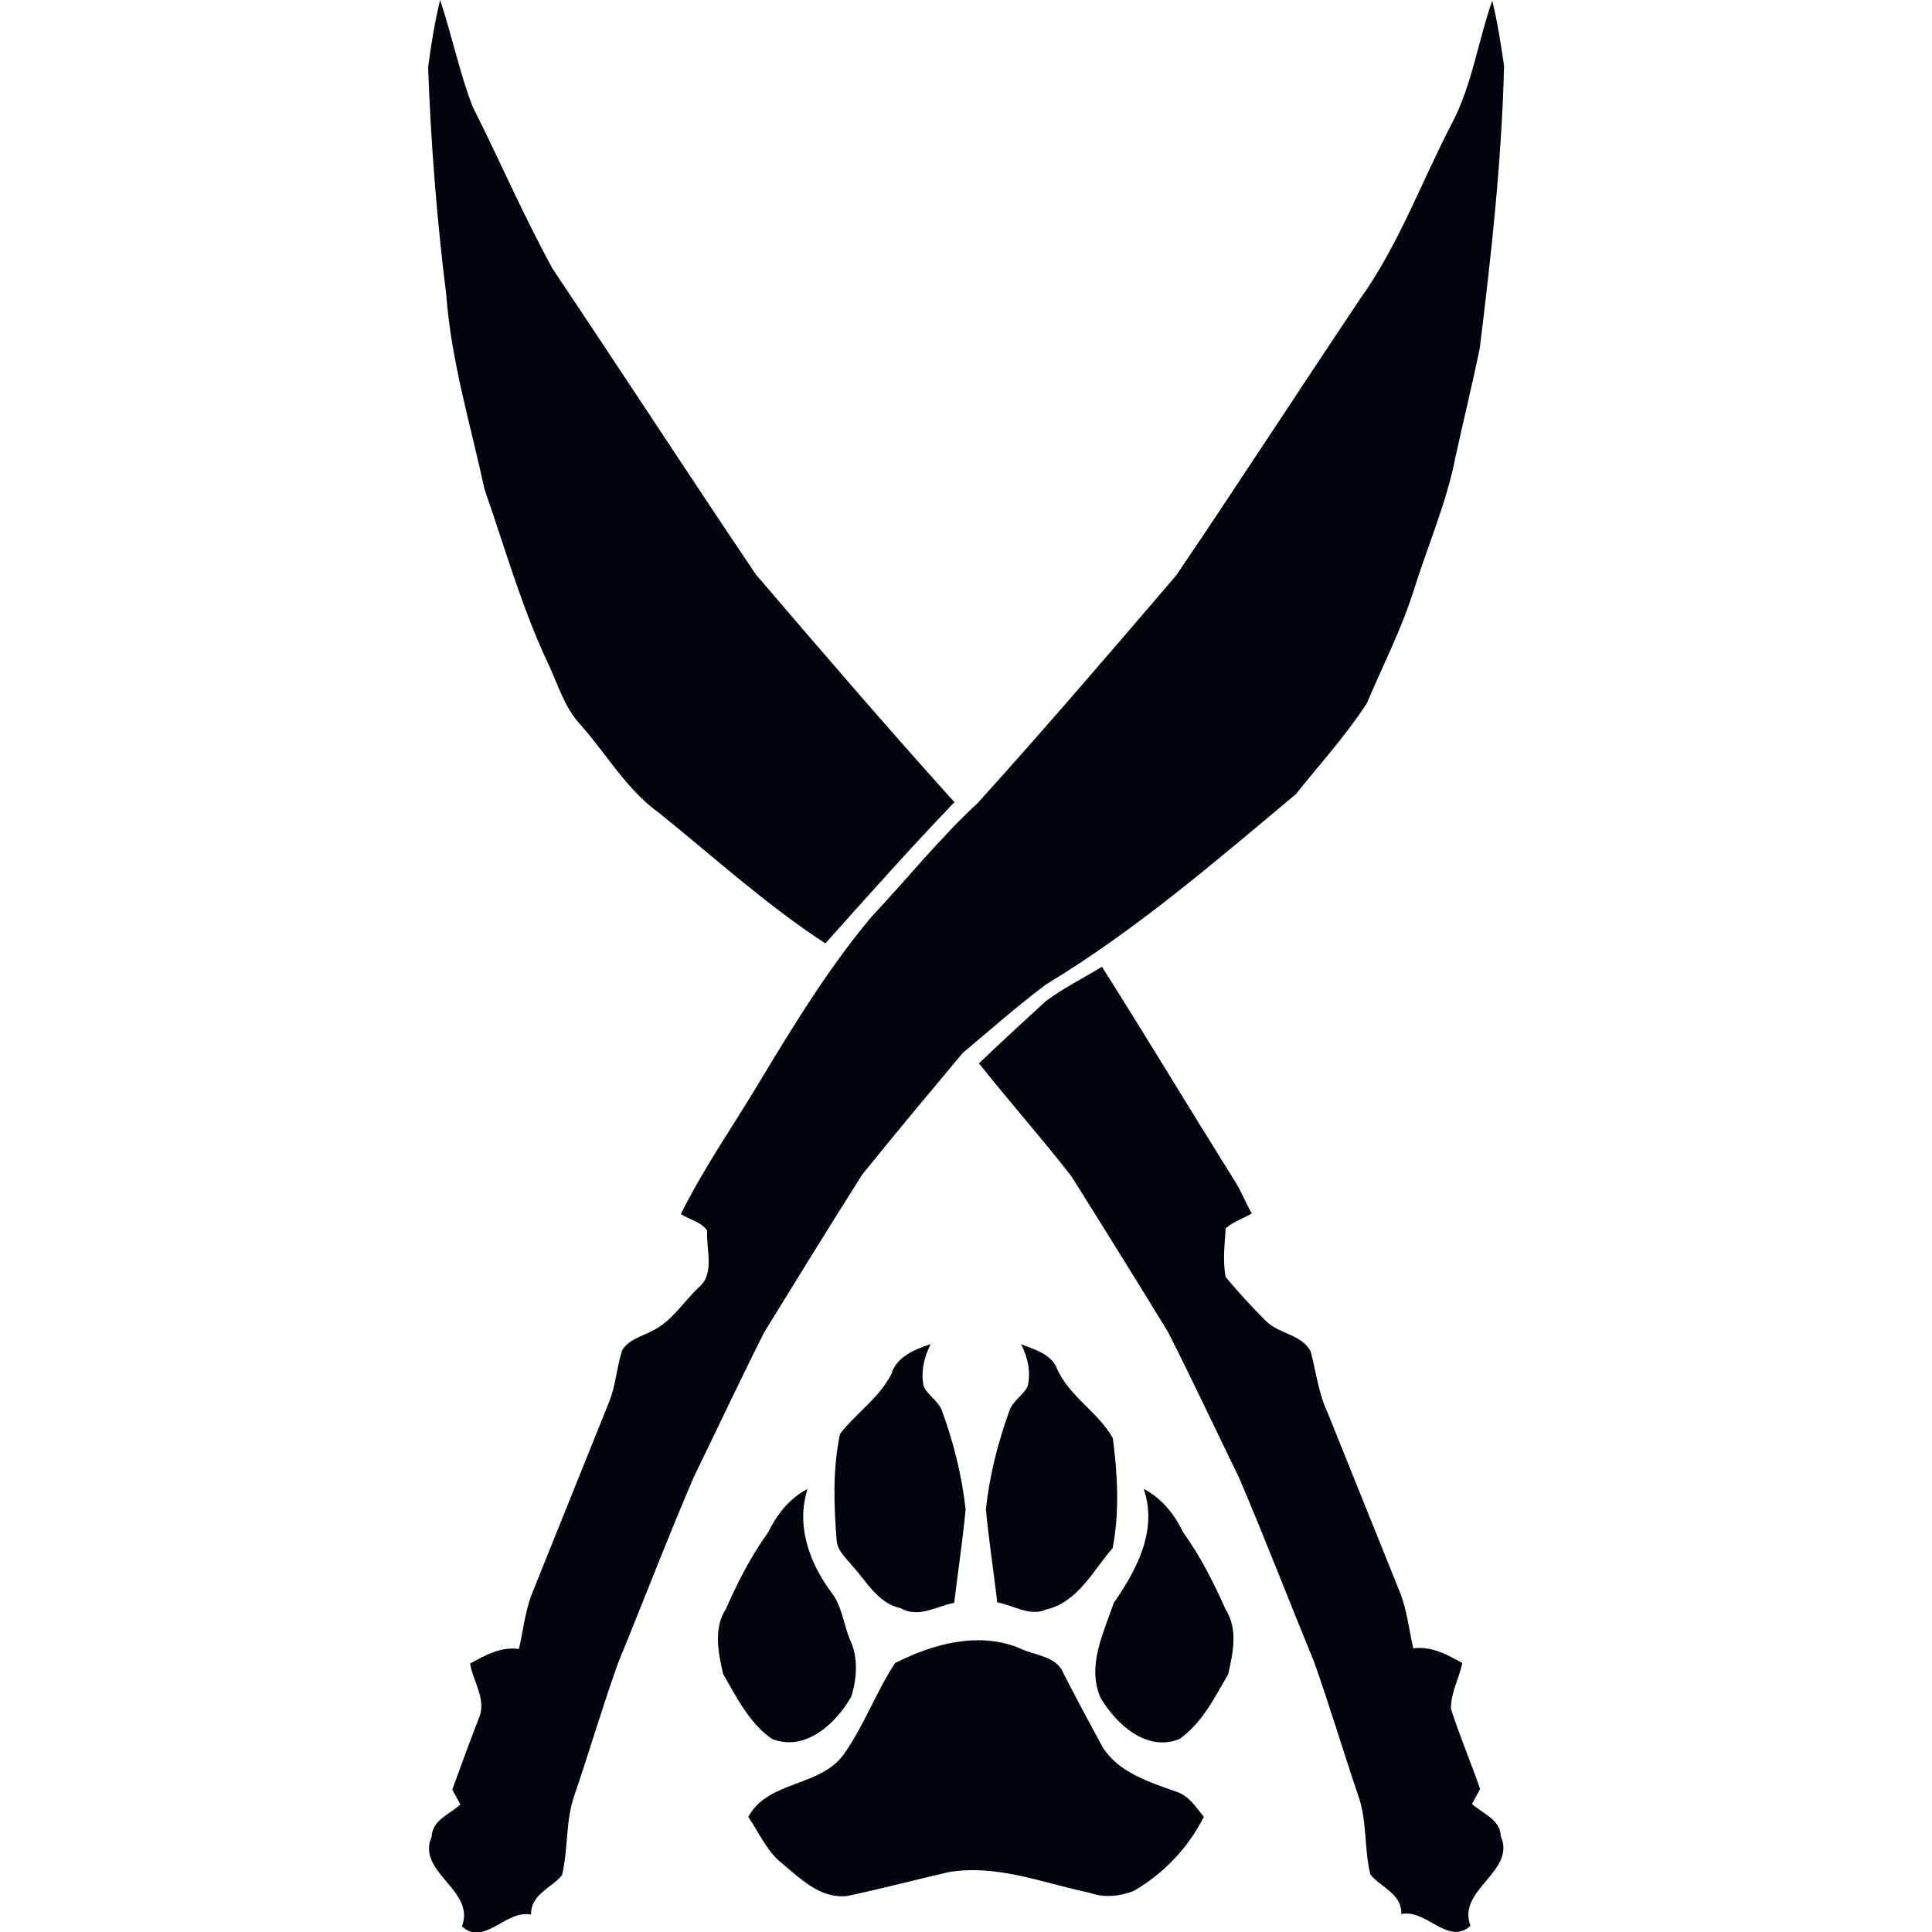 <?xml version="1.0" encoding="UTF-8"?>
<svg id="Class_Icons" data-name="Class Icons" xmlns="http://www.w3.org/2000/svg" viewBox="0 0 100 100">
  <defs>
    <style>
      .cls-1 {
        fill: #00040c;
      }
    </style>
  </defs>
  <g id="Ranger">
    <path class="cls-1" d="M22.16,3.49c.15-1.17.34-2.34.62-3.49.61,1.82.99,3.72,1.68,5.51,1.41,2.8,2.65,5.69,4.16,8.43,3.52,5.25,6.97,10.55,10.5,15.79,3.39,3.96,6.79,7.92,10.28,11.79-2.28,2.38-4.48,4.85-6.68,7.31-3.07-2-5.78-4.48-8.63-6.77-1.65-1.19-2.68-3-4.01-4.51-.87-.91-1.2-2.14-1.73-3.25-1.36-2.89-2.22-5.97-3.27-8.97-.72-3.34-1.73-6.64-1.98-10.06-.49-3.91-.8-7.85-.94-11.79"/>
    <path class="cls-1" d="M77.23,0c.28,1.12.45,2.26.62,3.4-.12,4.9-.66,9.78-1.26,14.64-.39,1.87-.84,3.73-1.25,5.59-.46,2.38-1.44,4.61-2.16,6.91-.63,2.02-1.61,3.91-2.43,5.86-1.09,1.67-2.44,3.16-3.68,4.71-4.15,3.47-8.27,7.03-12.92,9.84-1.49,1.11-2.88,2.35-4.31,3.54-1.74,2.08-3.49,4.17-5.2,6.29-1.72,2.71-3.4,5.44-5.08,8.17-1.25,2.48-2.43,5-3.65,7.5-1.36,3.17-2.59,6.39-3.9,9.58-.82,2.28-1.5,4.61-2.28,6.9-.47,1.33-.31,2.77-.64,4.13-.55.67-1.63.99-1.6,2.04-1.31-.27-2.42,1.66-3.58.61.72-1.89-2.38-2.8-1.57-4.64.04-.88.94-1.16,1.49-1.67-.14-.26-.28-.52-.42-.77.44-1.22.89-2.44,1.36-3.66.45-.96-.28-1.92-.44-2.86.78-.44,1.6-.89,2.53-.76.22-.93.31-1.9.65-2.8,1.33-3.31,2.66-6.62,3.99-9.92.37-.87.41-1.84.7-2.73.32-.56,1-.72,1.53-1,1.02-.48,1.62-1.48,2.41-2.24.89-.72.4-1.98.46-2.96-.28-.45-.92-.57-1.36-.86,1.25-2.52,2.89-4.82,4.31-7.24,1.7-2.81,3.44-5.62,5.56-8.15,1.84-1.95,3.52-4.06,5.49-5.88,3.5-3.87,6.9-7.84,10.29-11.8,3.2-4.73,6.31-9.52,9.49-14.27,2.03-2.83,3.21-6.14,4.82-9.21,1.01-1.97,1.31-4.19,2.04-6.26"/>
    <path class="cls-1" d="M54.13,51.82c.91-.68,1.94-1.19,2.91-1.78,2.3,3.64,4.52,7.33,6.81,10.99.37.56.61,1.2.94,1.78-.45.26-.95.42-1.35.77-.05.83-.16,1.7,0,2.51.65.8,1.37,1.57,2.1,2.3.68.66,1.84.68,2.3,1.56.28,1.07.41,2.19.89,3.2,1.25,3.1,2.49,6.2,3.74,9.29.36.92.46,1.92.68,2.88.93-.13,1.76.32,2.54.76-.17.79-.6,1.55-.59,2.37.45,1.4,1.03,2.76,1.51,4.15-.14.26-.28.52-.42.77.55.51,1.46.79,1.49,1.67.81,1.84-2.29,2.76-1.57,4.64-1.16,1.05-2.27-.88-3.58-.61.04-1.04-1.04-1.37-1.6-2.04-.33-1.35-.16-2.8-.64-4.13-.78-2.29-1.47-4.62-2.28-6.9-1.3-3.16-2.53-6.36-3.87-9.5-1.23-2.52-2.42-5.07-3.69-7.57-1.65-2.69-3.31-5.37-4.99-8.04-1.55-1.99-3.22-3.88-4.79-5.85,1.14-1.09,2.3-2.16,3.46-3.22"/>
    <g>
      <path class="cls-1" d="M46.16,71.03c.34-.85,1.2-1.19,2.01-1.46-.34.68-.53,1.46-.35,2.21.23.47.76.74.94,1.25.6,1.64,1.03,3.36,1.22,5.1-.15,1.61-.4,3.22-.59,4.83-.91.18-1.86.81-2.77.28-1.2-.25-1.76-1.4-2.53-2.22-.3-.38-.71-.72-.78-1.22-.15-1.86-.22-3.75.17-5.58.84-1.1,2.08-1.89,2.69-3.17"/>
      <path class="cls-1" d="M52.83,69.57c.68.27,1.49.47,1.84,1.18.62,1.51,2.18,2.33,2.93,3.69.25,1.88.35,3.83-.01,5.69-1.02,1.17-1.81,2.81-3.45,3.18-.84.38-1.69-.23-2.52-.37-.19-1.61-.44-3.21-.59-4.83.19-1.74.62-3.45,1.22-5.1.18-.51.7-.78.94-1.25.18-.75,0-1.53-.35-2.21"/>
      <path class="cls-1" d="M39.72,79.38c.47-.95,1.11-1.82,2.08-2.31-.6,1.84.07,3.76,1.17,5.27.6.72.68,1.68,1.02,2.52.44.91.37,2.02.07,2.96-.79,1.39-2.39,2.88-4.11,2.18-1.17-.81-1.82-2.15-2.52-3.35-.25-1.08-.51-2.35.13-3.35.61-1.37,1.28-2.71,2.16-3.93"/>
      <path class="cls-1" d="M59.21,77.07c.93.49,1.58,1.31,2.03,2.24.89,1.24,1.58,2.6,2.2,4,.65,1,.38,2.26.13,3.35-.7,1.2-1.35,2.53-2.52,3.35-1.69.69-3.27-.76-4.08-2.12-.73-1.66.15-3.36.68-4.93,1.19-1.7,2.28-3.77,1.55-5.89"/>
      <path class="cls-1" d="M46.31,86.09c1.94-.99,4.29-1.65,6.42-.8.78.41,1.95.39,2.32,1.33.66,1.29,1.34,2.56,2.03,3.83.85,1.31,2.39,1.78,3.78,2.28.66.2,1.04.8,1.45,1.31-.81,1.61-2.08,2.93-3.62,3.83-.73.29-1.54.37-2.29.1-2.41-.5-4.8-1.49-7.29-1.07-1.76.4-3.51.87-5.28,1.24-1.47.14-2.5-1.01-3.54-1.85-.67-.63-1.05-1.5-1.56-2.25,1.04-1.9,3.69-1.52,4.94-3.23,1.05-1.48,1.67-3.23,2.66-4.73"/>
    </g>
  </g>
</svg>